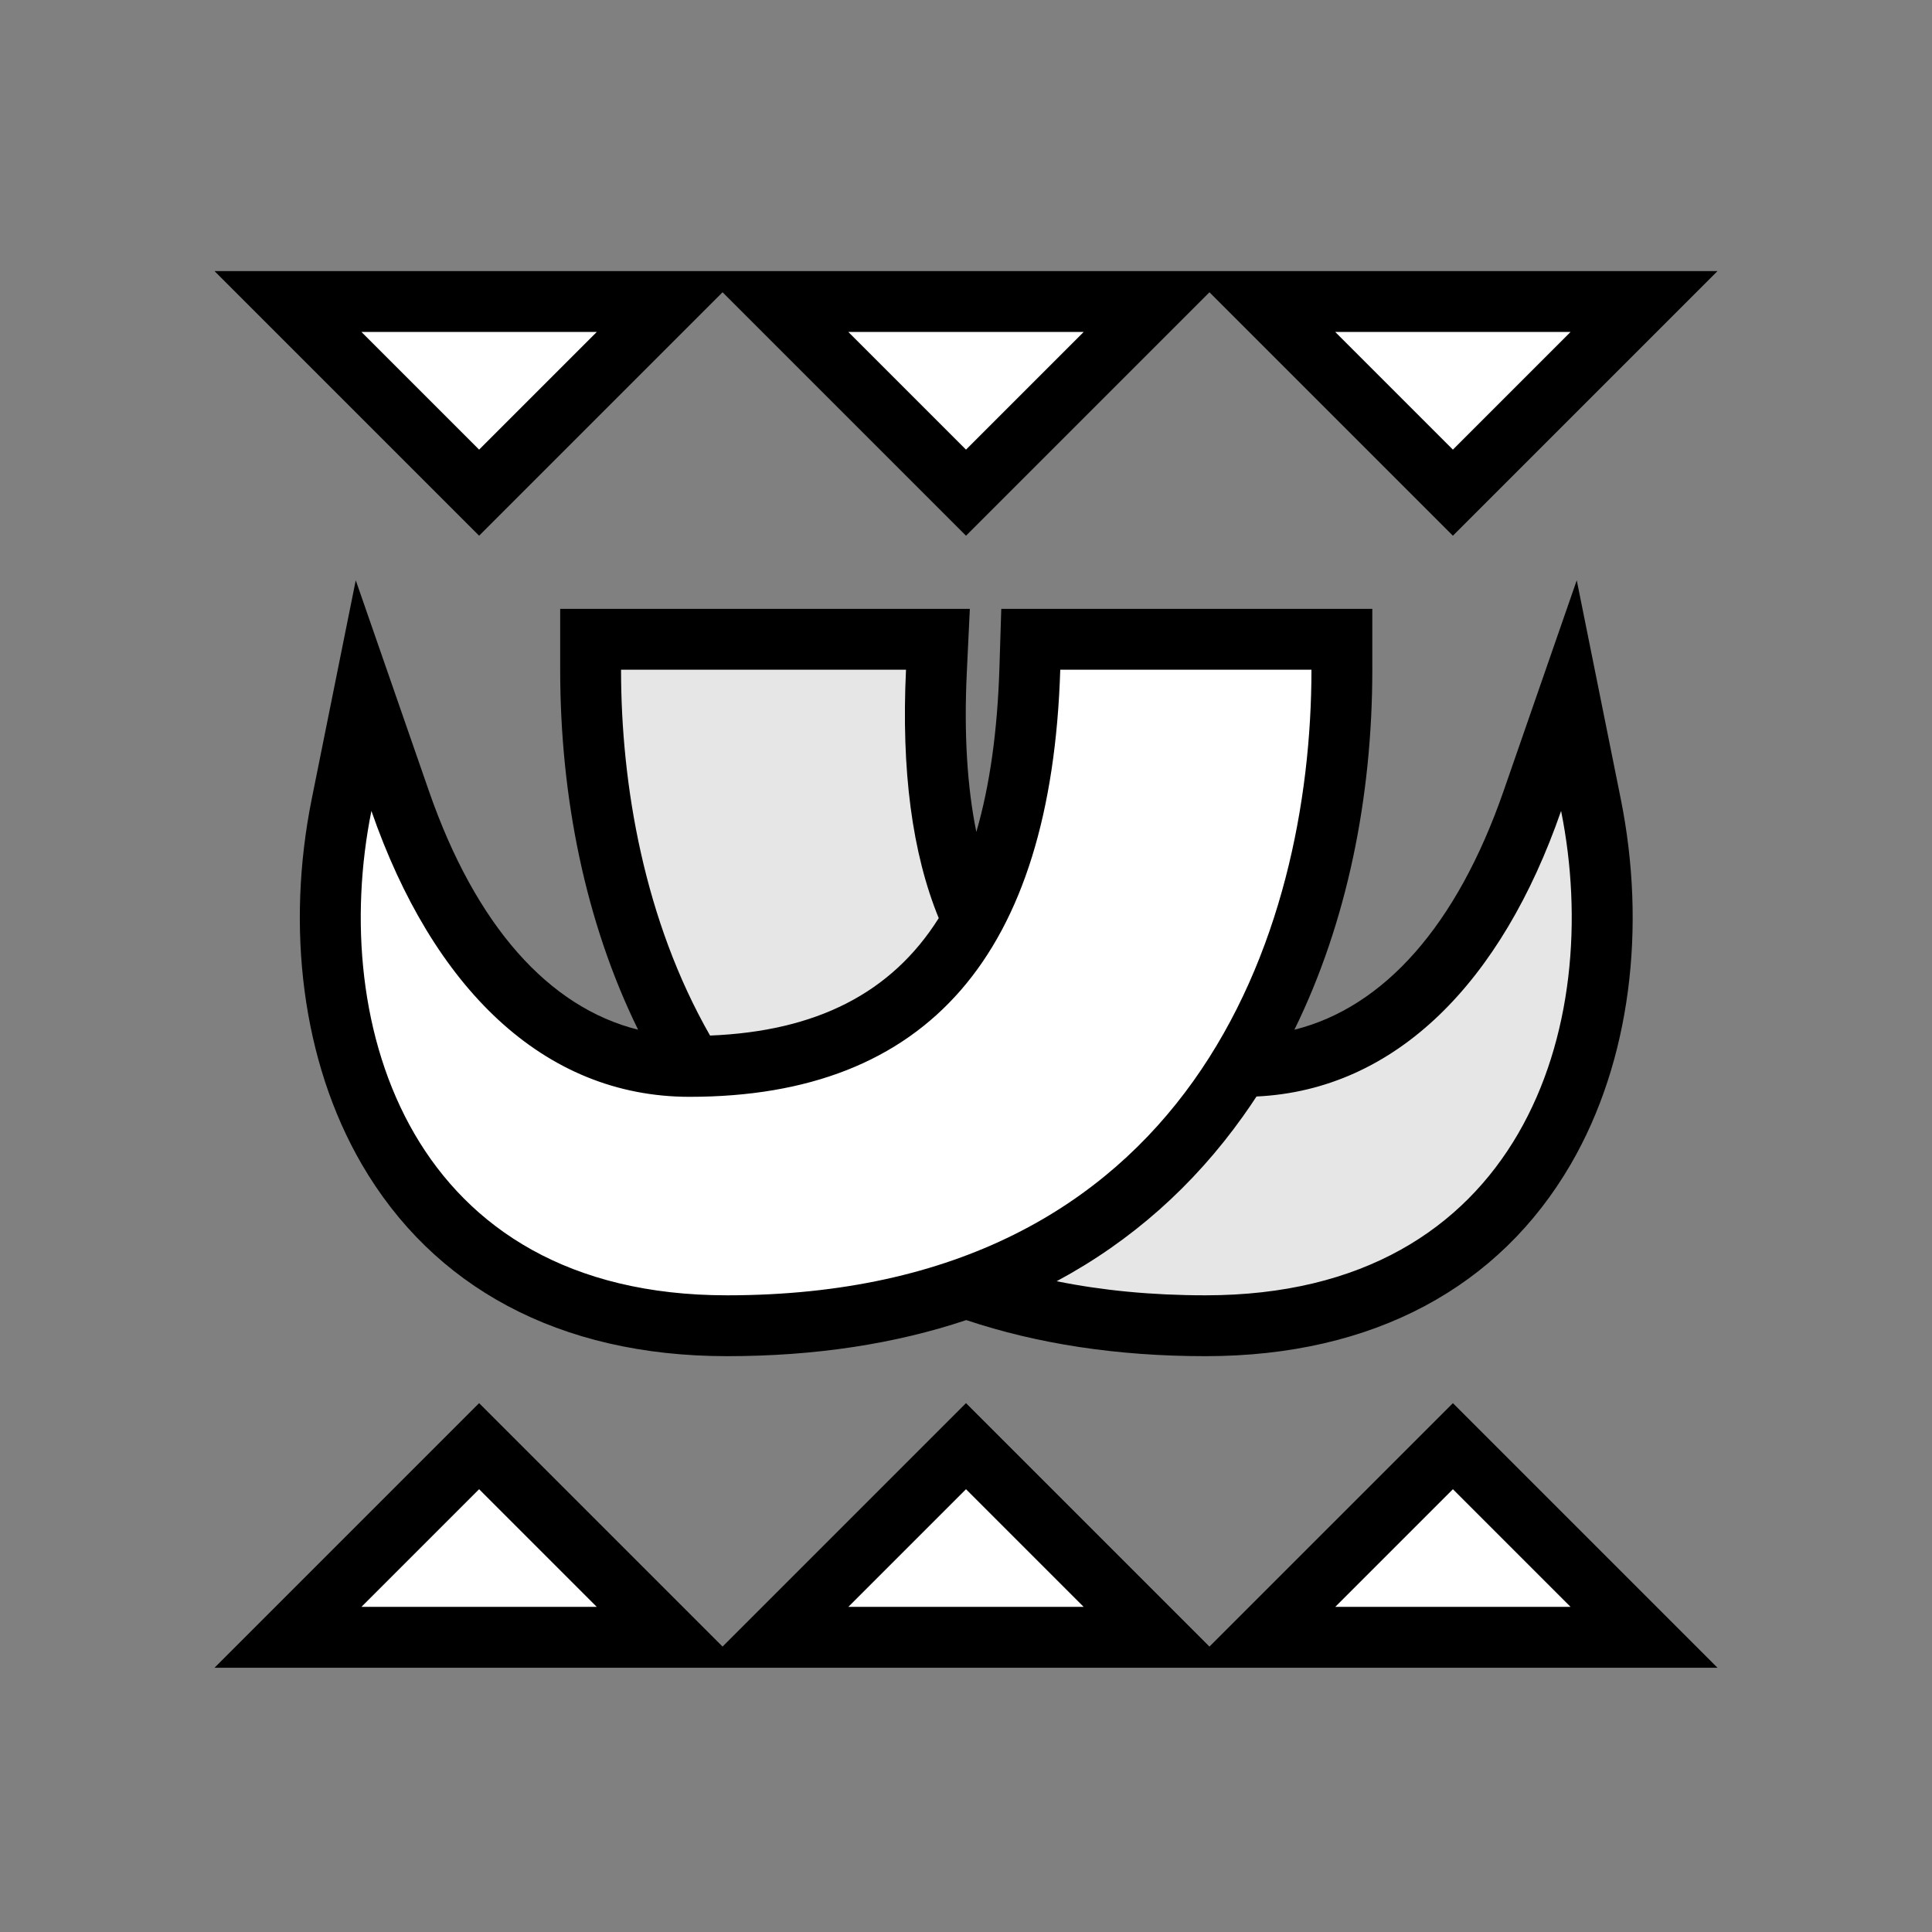 <?xml version="1.0" encoding="UTF-8"?>
<svg width="512px" height="512px" viewBox="0 0 512 512" version="1.1" xmlns="http://www.w3.org/2000/svg" xmlns:xlink="http://www.w3.org/1999/xlink">
    <rect x="0" y="0" width="512" height="512" fill="#808080" stroke="none"/>
    <!-- Generator: Sketch 53.2 (72643) - https://sketchapp.com -->
    <title>ic_items_claw_base</title>
    <desc>Created with Sketch.</desc>
    <g id="ic_items_claw_base" stroke="none" stroke-width="1" fill="none" fill-rule="evenodd">
        <g id="Group" transform="translate(56, 71)" fill-rule="nonzero">
            <path d="M264.516,6.452 L200,70.968 L135.484,6.452 L70.968,70.968 L0.846,0.846 L399.154,0.846 L329.032,70.968 L264.516,6.452 Z M399.154,370.968 L0.846,370.968 L70.968,300.846 L135.484,365.362 L200,300.846 L264.516,365.362 L329.032,300.846 L399.154,370.968 Z M202.738,149.466 C206.309,137.197 208.333,122.736 208.859,105.979 L209.349,90.356 L307.677,90.356 L307.677,106.485 C307.677,140.294 300.974,173.466 287.032,201.885 C310.724,195.969 330.078,174.303 342.469,138.614 L361.855,82.779 L373.518,140.722 C380.363,174.729 376.139,210.225 360.26,237.545 C341.445,269.918 308.167,288.399 263.47,288.399 C240.012,288.399 218.865,285.123 200.067,278.835 C181.268,285.123 160.122,288.399 136.663,288.399 C91.966,288.399 58.689,269.918 39.873,237.545 C23.994,210.225 19.77,174.729 26.615,140.722 L38.278,82.779 L57.664,138.614 C70.055,174.303 89.41,195.969 113.102,201.885 C99.159,173.466 92.456,140.294 92.456,106.485 L92.456,90.356 L201.017,90.356 L200.212,107.253 C199.439,123.472 200.312,137.529 202.738,149.466 L202.738,149.466 Z" id="background" fill="#000000"></path>
            <path d="M192.774,172.316 C180.203,192.293 160.177,202.31 132.172,203.433 C114.759,172.965 108.585,137.162 108.585,106.485 L184.101,106.485 C182.831,133.135 185.722,155.079 192.774,172.316 L192.774,172.316 Z M276.984,219.585 C314.039,217.842 342,189.141 357.706,143.904 C369.167,200.846 347.281,272.27 263.47,272.27 C249.111,272.27 235.993,270.961 224.023,268.538 C243.83,257.913 260.302,243.209 273.379,224.867 C274.616,223.134 275.817,221.373 276.984,219.585 L276.984,219.585 Z M224.98,106.485 L291.548,106.485 C291.548,176.156 259.706,272.27 136.663,272.27 C52.852,272.27 30.966,200.846 42.427,143.904 C58.638,190.594 87.903,219.669 126.748,219.669 C189.867,219.669 222.611,181.941 224.98,106.485 Z M70.968,323.656 L102.151,354.839 L39.785,354.839 L70.968,323.656 Z M200,323.656 L231.183,354.839 L168.817,354.839 L200,323.656 Z M329.032,323.656 L360.215,354.839 L297.849,354.839 L329.032,323.656 Z M70.968,48.158 L39.785,16.975 L102.151,16.975 L70.968,48.158 Z M200,48.158 L168.817,16.975 L231.183,16.975 L200,48.158 Z M329.032,48.158 L297.849,16.975 L360.215,16.975 L329.032,48.158 Z" id="base" fill="#FFFFFF"></path>
            <path d="M209.737,269.976 L274.639,212.189 L322.347,188.172 L359.074,130.496 L368.719,200.236 L328.953,264.415 L256.898,284.647 L209.737,269.976 Z M101.344,102.519 L190.807,102.519 L200,173.139 L168.646,202.374 L123.419,208.425 L101.344,102.519 Z" id="Path-80" fill-opacity="0.1" fill="#000000"></path>
        </g>
    </g>
</svg>